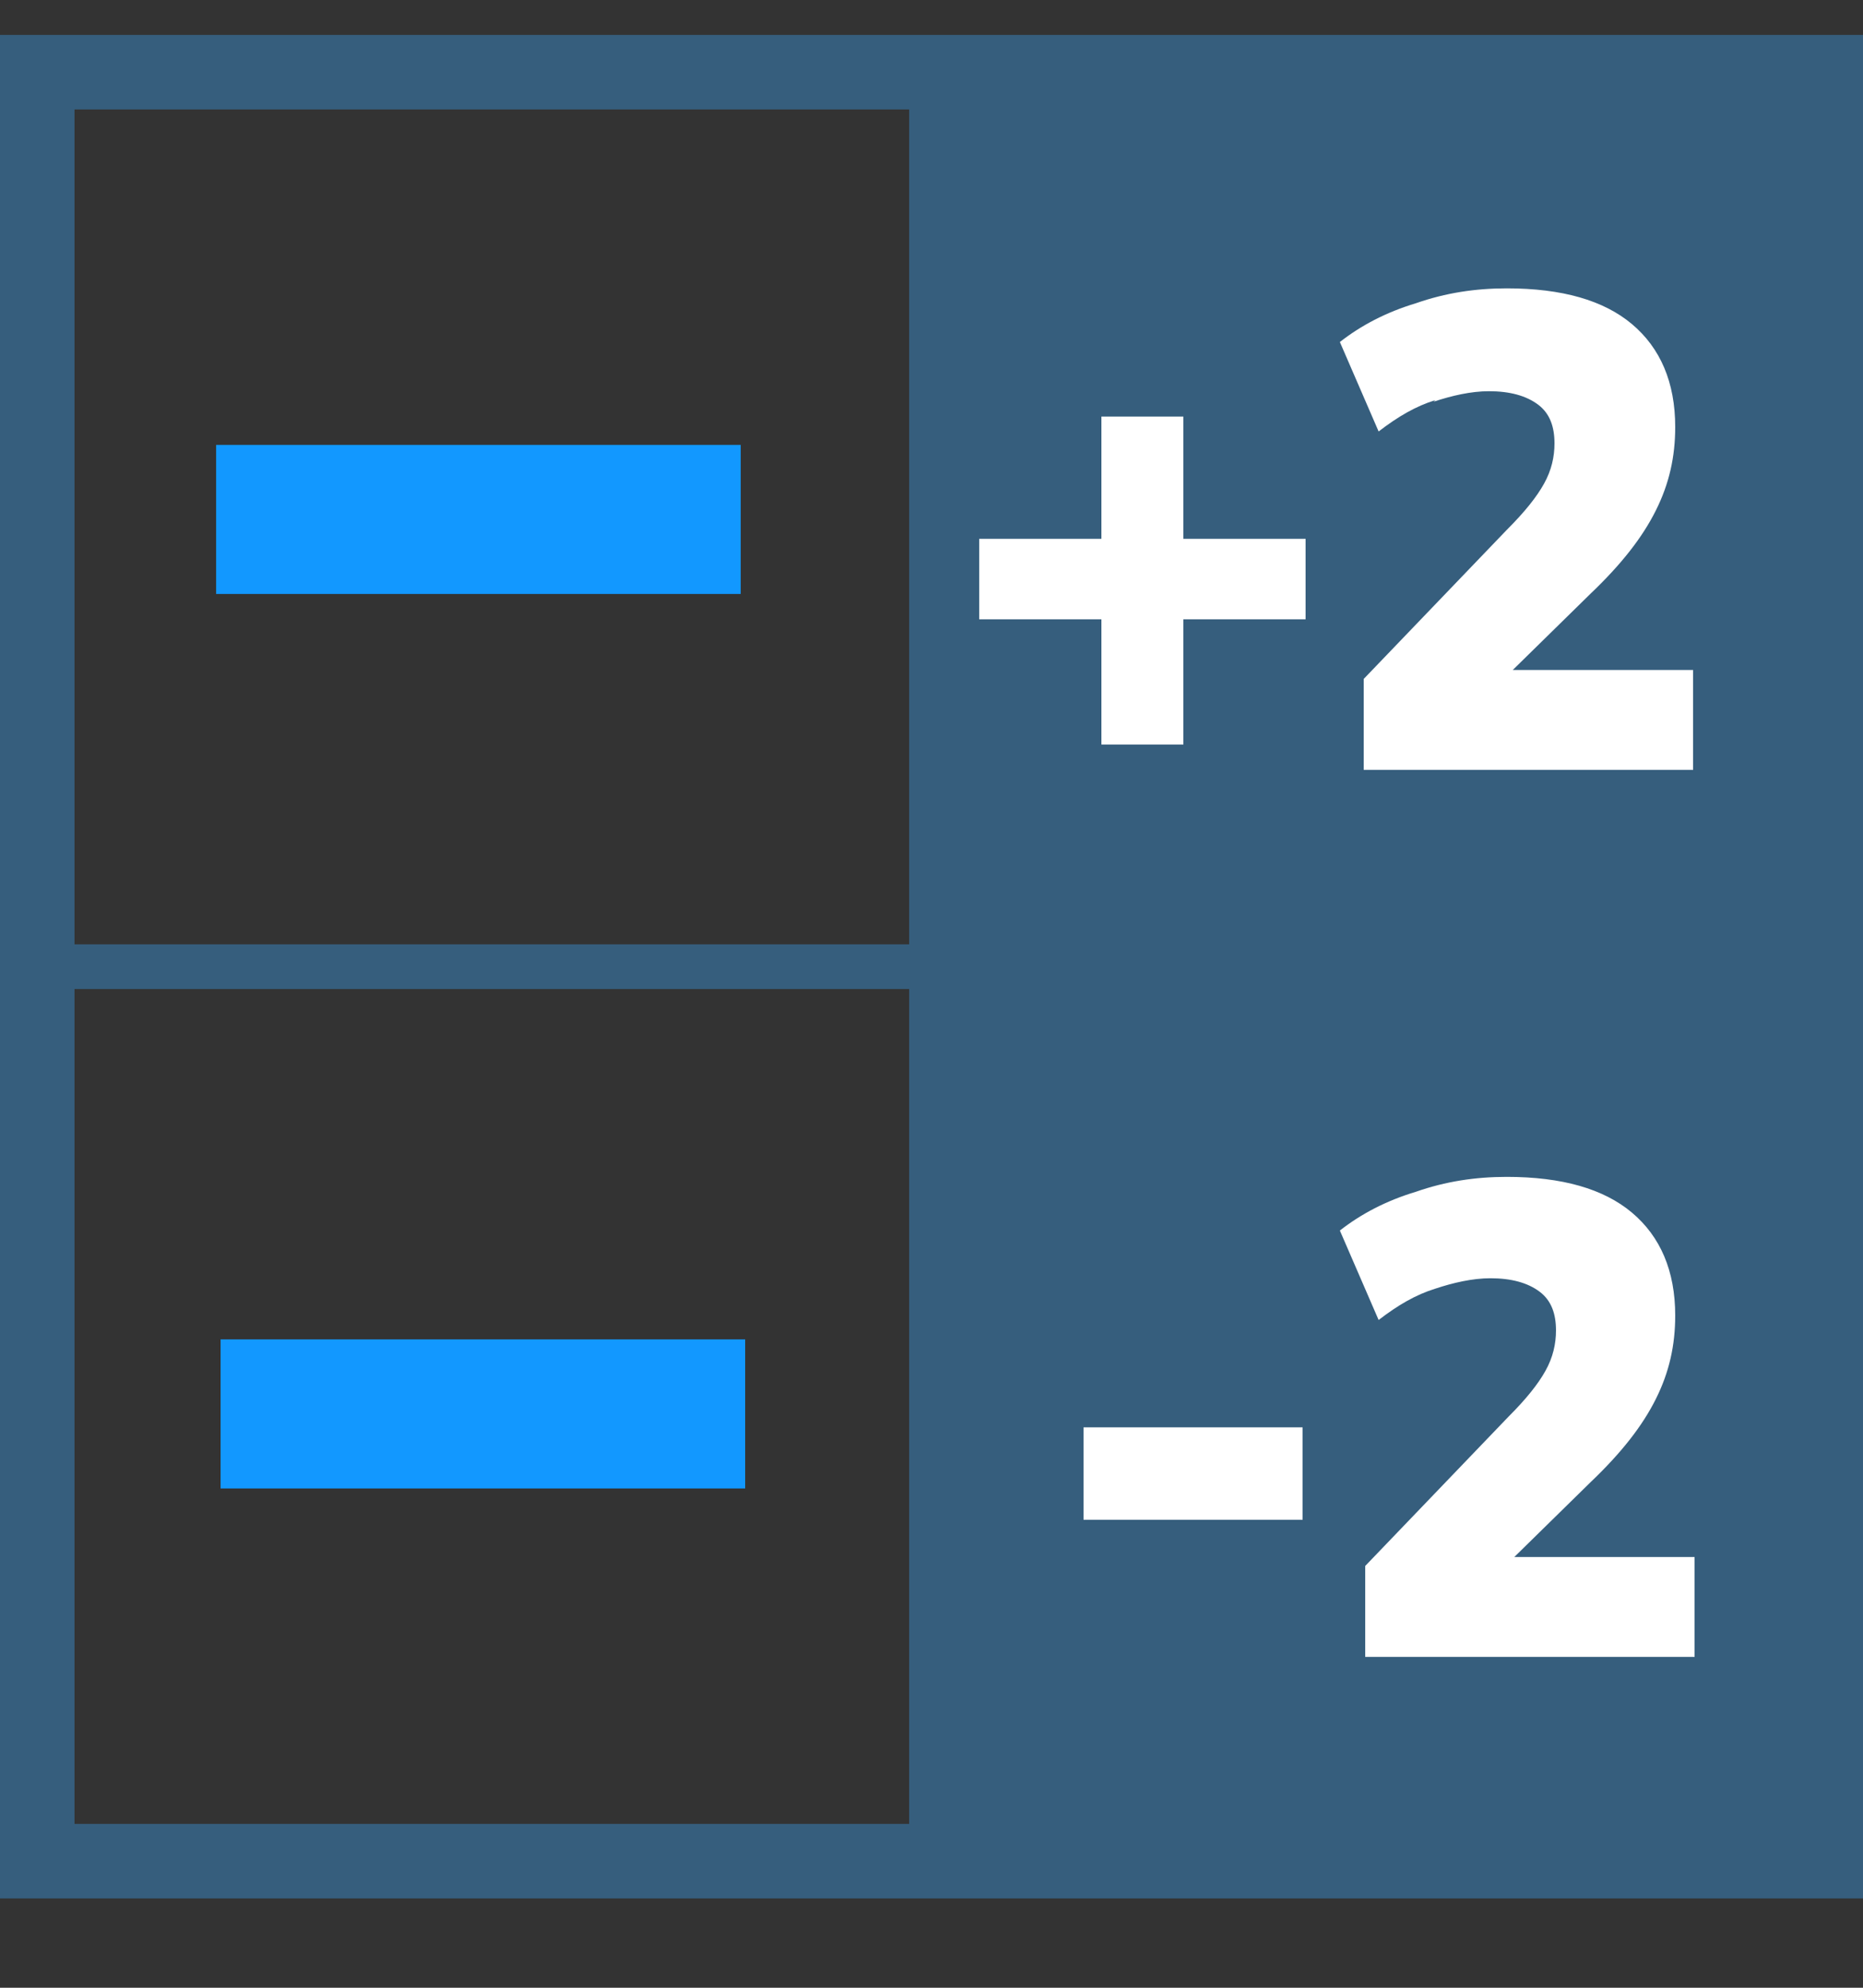 <svg width="15" height="16" viewBox="0 0 15 16" fill="none" xmlns="http://www.w3.org/2000/svg">
<rect x="0" y="0" width="15" height="16" fill="#333333" stroke="none"/>
<path d="M0 0.281V15.281H15V0.281H0ZM7.32 14.681H0.6V7.961H7.32V14.681ZM7.32 7.601H0.6V0.881H7.32V7.601Z" fill="#365E7D"/>
<path d="M9.528 3.353H8.868V4.337H7.884V4.985H8.868V5.993H9.528V4.985H10.512V4.337H9.528V3.353Z" fill="white"/>
<path d="M11.544 3.233C11.688 3.185 11.844 3.149 11.988 3.149C12.156 3.149 12.288 3.185 12.384 3.257C12.48 3.329 12.516 3.437 12.516 3.569C12.516 3.677 12.492 3.785 12.432 3.893C12.372 4.001 12.276 4.121 12.132 4.265L10.98 5.465V6.197H13.632V5.393H12.18L12.804 4.781C13.056 4.541 13.224 4.325 13.332 4.109C13.44 3.893 13.488 3.677 13.488 3.437C13.488 3.077 13.368 2.801 13.14 2.609C12.912 2.417 12.576 2.321 12.132 2.321C11.88 2.321 11.64 2.357 11.4 2.441C11.16 2.513 10.956 2.621 10.788 2.753L11.1 3.473C11.256 3.353 11.4 3.269 11.556 3.221L11.544 3.233Z" fill="white"/>
<path d="M10.488 11.489H8.724V12.233H10.488V11.489Z" fill="white"/>
<path d="M12.18 12.545L12.804 11.933C13.056 11.693 13.224 11.477 13.332 11.261C13.44 11.045 13.488 10.829 13.488 10.589C13.488 10.229 13.368 9.953 13.14 9.761C12.912 9.569 12.576 9.473 12.132 9.473C11.88 9.473 11.64 9.509 11.4 9.593C11.16 9.665 10.956 9.773 10.788 9.905L11.1 10.625C11.256 10.505 11.4 10.421 11.556 10.373C11.7 10.325 11.856 10.289 12 10.289C12.168 10.289 12.3 10.325 12.396 10.397C12.492 10.469 12.528 10.577 12.528 10.709C12.528 10.817 12.504 10.925 12.444 11.033C12.384 11.141 12.288 11.261 12.144 11.405L10.992 12.605V13.337H13.644V12.533H12.192L12.18 12.545Z" fill="white"/>
<path d="M5.964 3.581H1.74V4.781H5.964V3.581Z" fill="#1298FF"/>
<path d="M6 10.781H1.776V11.981H6V10.781Z" fill="#1298FF"/>
</svg>
